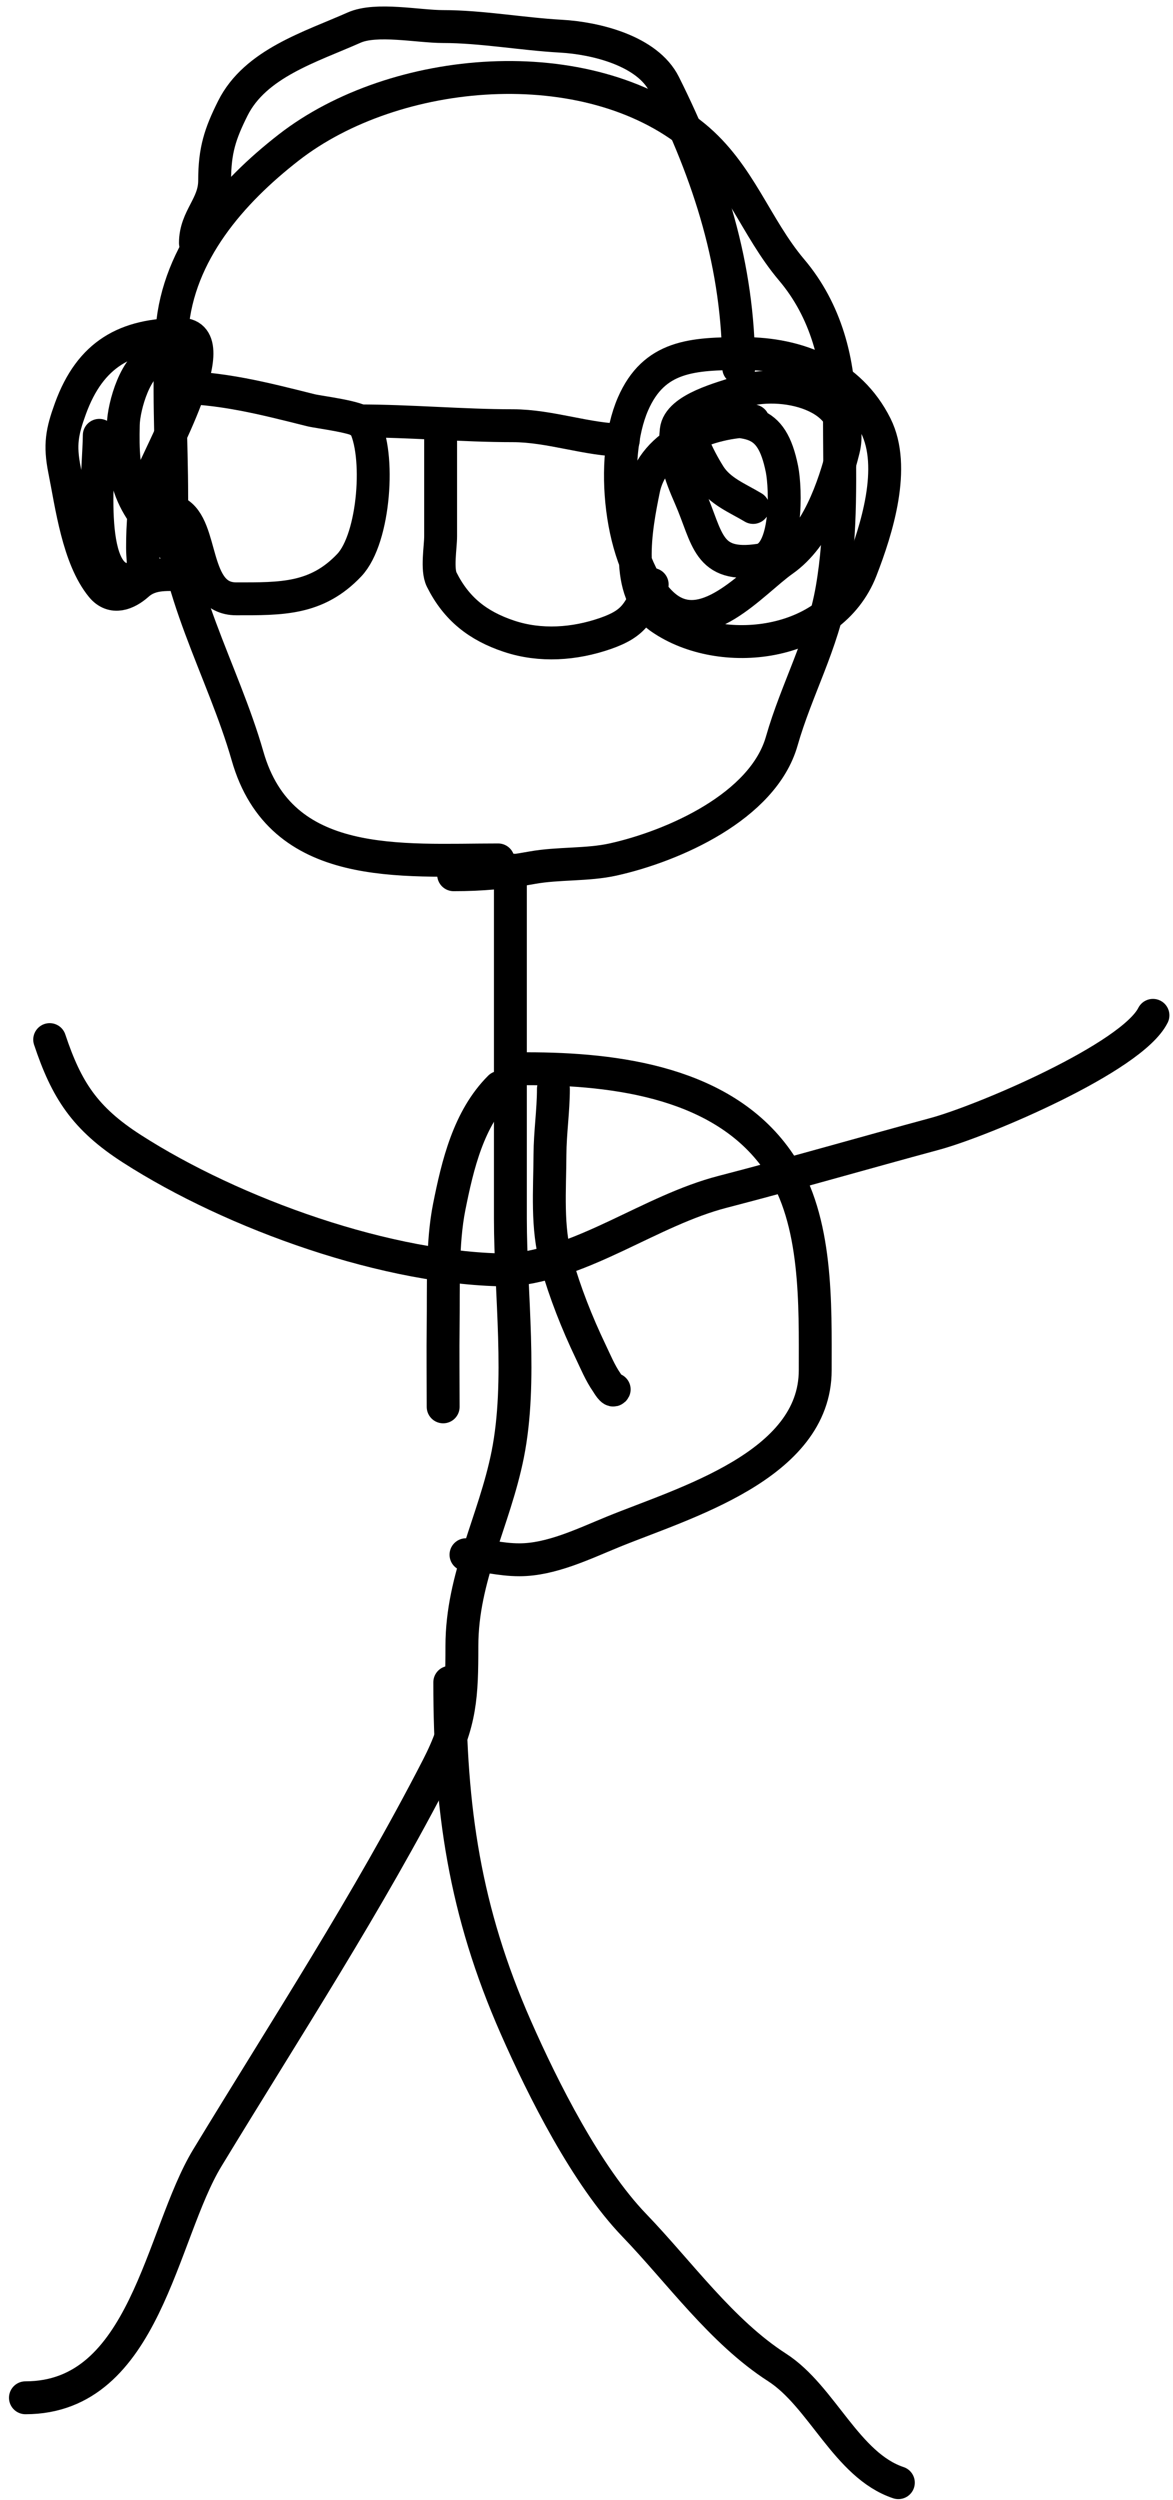 <svg width="107" height="228" viewBox="0 0 107 228" fill="none" xmlns="http://www.w3.org/2000/svg">
<path d="M45.441 78.422C36.605 78.422 25.609 79.549 22.58 68.947C20.35 61.143 15.662 53.487 15.662 45.296C15.662 40.24 15.296 35.032 15.699 29.993C16.255 23.045 21.122 17.508 26.34 13.45C36.045 5.901 53.534 4.413 63.338 12.434C67.488 15.83 68.903 20.706 72.212 24.617C75.347 28.322 76.573 33.009 76.573 37.814C76.573 43.161 76.812 48.452 75.896 53.719C75.017 58.776 72.668 62.836 71.309 67.593C69.604 73.562 61.41 77.167 55.931 78.384C53.576 78.907 50.92 78.701 48.524 79.136C46.107 79.576 43.941 79.775 41.38 79.775" stroke="black" stroke-width="3" stroke-linecap="round"/>
<path d="M46.557 79.326C46.557 89.934 46.557 100.543 46.557 111.152C46.557 117.929 47.649 125.967 46.312 132.656C45.1 138.712 42.134 143.832 42.134 150.105C42.134 154.668 42.023 157.08 39.922 161.165C33.544 173.566 26.107 184.945 18.909 196.8C14.661 203.796 13.265 218.673 2.32 218.673" stroke="black" stroke-width="3" stroke-linecap="round"/>
<path d="M41.028 153.423C41.028 164.955 42.385 174.282 47.049 184.881C49.543 190.549 53.503 198.417 57.862 202.944C61.975 207.215 65.828 212.655 70.888 215.908C74.98 218.539 77.228 224.842 81.947 226.415" stroke="black" stroke-width="3" stroke-linecap="round"/>
<path d="M46.557 115.822C35.501 115.822 21.273 110.705 12.028 104.762C7.733 102.002 6.062 99.398 4.532 94.809" stroke="black" stroke-width="3" stroke-linecap="round"/>
<path d="M46.557 115.821C53.348 115.204 59.325 110.402 65.911 108.694C72.386 107.016 78.791 105.16 85.265 103.41C89.668 102.22 103.244 96.453 105.172 92.597" stroke="black" stroke-width="3" stroke-linecap="round"/>
<path d="M68.701 38.385C64.807 38.385 59.582 40.364 58.711 44.623C57.99 48.148 56.884 54.023 60.271 56.367C65.769 60.174 75.804 59.029 78.545 51.981C79.987 48.273 81.772 42.598 79.885 38.824C77.532 34.118 72.775 32.245 67.848 32.245C63.15 32.245 59.661 32.424 57.737 36.85C55.596 41.772 56.468 51.337 60.368 55.051C64.117 58.621 68.642 53.066 71.43 51.104C74.517 48.931 76.062 44.516 76.936 41.017C78.203 35.953 71.173 34.447 67.483 35.754C65.945 36.298 61.895 37.255 61.684 39.262C61.435 41.627 62.016 43.217 62.951 45.354C64.582 49.082 64.485 51.822 69.31 51.08C71.887 50.683 71.681 44.536 71.332 42.795C70.36 37.935 68.248 38.385 63.657 38.385C61.687 38.385 64.345 42.755 64.729 43.356C65.662 44.812 67.272 45.422 68.701 46.28" stroke="black" stroke-width="3" stroke-linecap="round"/>
<path d="M67.385 33.561C67.385 24.268 64.746 16.003 60.587 7.685C59.066 4.642 54.369 3.477 51.158 3.299C47.638 3.104 43.906 2.422 40.413 2.422C38.16 2.422 34.327 1.618 32.299 2.519C28.328 4.284 23.285 5.782 21.237 9.878C20.071 12.21 19.58 13.729 19.58 16.456C19.58 18.763 17.826 19.84 17.826 22.158" stroke="black" stroke-width="3" stroke-linecap="round"/>
<path d="M14.318 32.684C12.384 33.113 11.284 37.067 11.247 38.726C11.198 40.964 11.216 43.138 12.125 45.183C12.92 46.973 14.255 48.41 15.633 49.788C16.289 50.444 18.245 52.42 16.949 52.42C15.378 52.42 13.823 52.177 12.563 53.297C11.596 54.156 10.271 54.711 9.274 53.492C7.135 50.878 6.529 46.079 5.887 42.868C5.426 40.563 5.657 39.37 6.423 37.264C8.241 32.264 11.504 30.491 16.51 30.491C20.774 30.491 14.389 41.662 13.781 43.551C13.133 45.567 13.002 47.836 13.002 49.959C13.002 51.577 13.539 52.933 11.589 52.858C7.754 52.711 9.055 42.534 9.055 39.701" stroke="black" stroke-width="3" stroke-linecap="round"/>
<path d="M15.633 35.315C20.156 35.315 24.032 36.331 28.352 37.411C29.088 37.595 32.833 38.028 33.176 38.629C34.705 41.305 34.187 49.086 31.86 51.542C28.886 54.682 25.672 54.613 21.554 54.613C17.467 54.613 18.64 48.002 16.072 46.718" stroke="black" stroke-width="3" stroke-linecap="round"/>
<path d="M32.737 38.385C37.409 38.385 42.193 38.824 46.772 38.824C50.195 38.824 53.644 40.14 56.859 40.14" stroke="black" stroke-width="3" stroke-linecap="round"/>
<path d="M40.193 39.701C40.193 42.771 40.193 45.841 40.193 48.911C40.193 49.909 39.827 51.931 40.291 52.858C41.625 55.526 43.587 57.076 46.431 58.024C49.309 58.983 52.418 58.744 55.203 57.78C57.999 56.812 58.245 55.789 59.491 53.297" stroke="black" stroke-width="3" stroke-linecap="round"/>
<path d="M48.047 97.466C56.203 97.466 66.175 98.7 71.132 106.135C74.586 111.317 74.364 118.989 74.364 124.962C74.364 133.689 62.335 137.077 55.896 139.711C53.232 140.8 50.268 142.25 47.38 142.25C45.562 142.25 44.222 141.788 42.507 141.788" stroke="black" stroke-width="3" stroke-linecap="round"/>
<path d="M45.589 99.162C42.739 102.013 41.748 106.216 40.978 110.065C40.313 113.389 40.468 117.453 40.425 120.844C40.394 123.33 40.425 125.818 40.425 128.304" stroke="black" stroke-width="3" stroke-linecap="round"/>
<path d="M50.481 99.299C50.481 101.306 50.175 103.3 50.167 105.309C50.154 108.534 49.856 111.951 50.748 115.092C51.545 117.896 52.619 120.618 53.875 123.247C54.331 124.2 54.746 125.212 55.352 126.084C55.44 126.212 55.885 126.995 56.026 126.712" stroke="black" stroke-width="3" stroke-linecap="round"/>
</svg>
